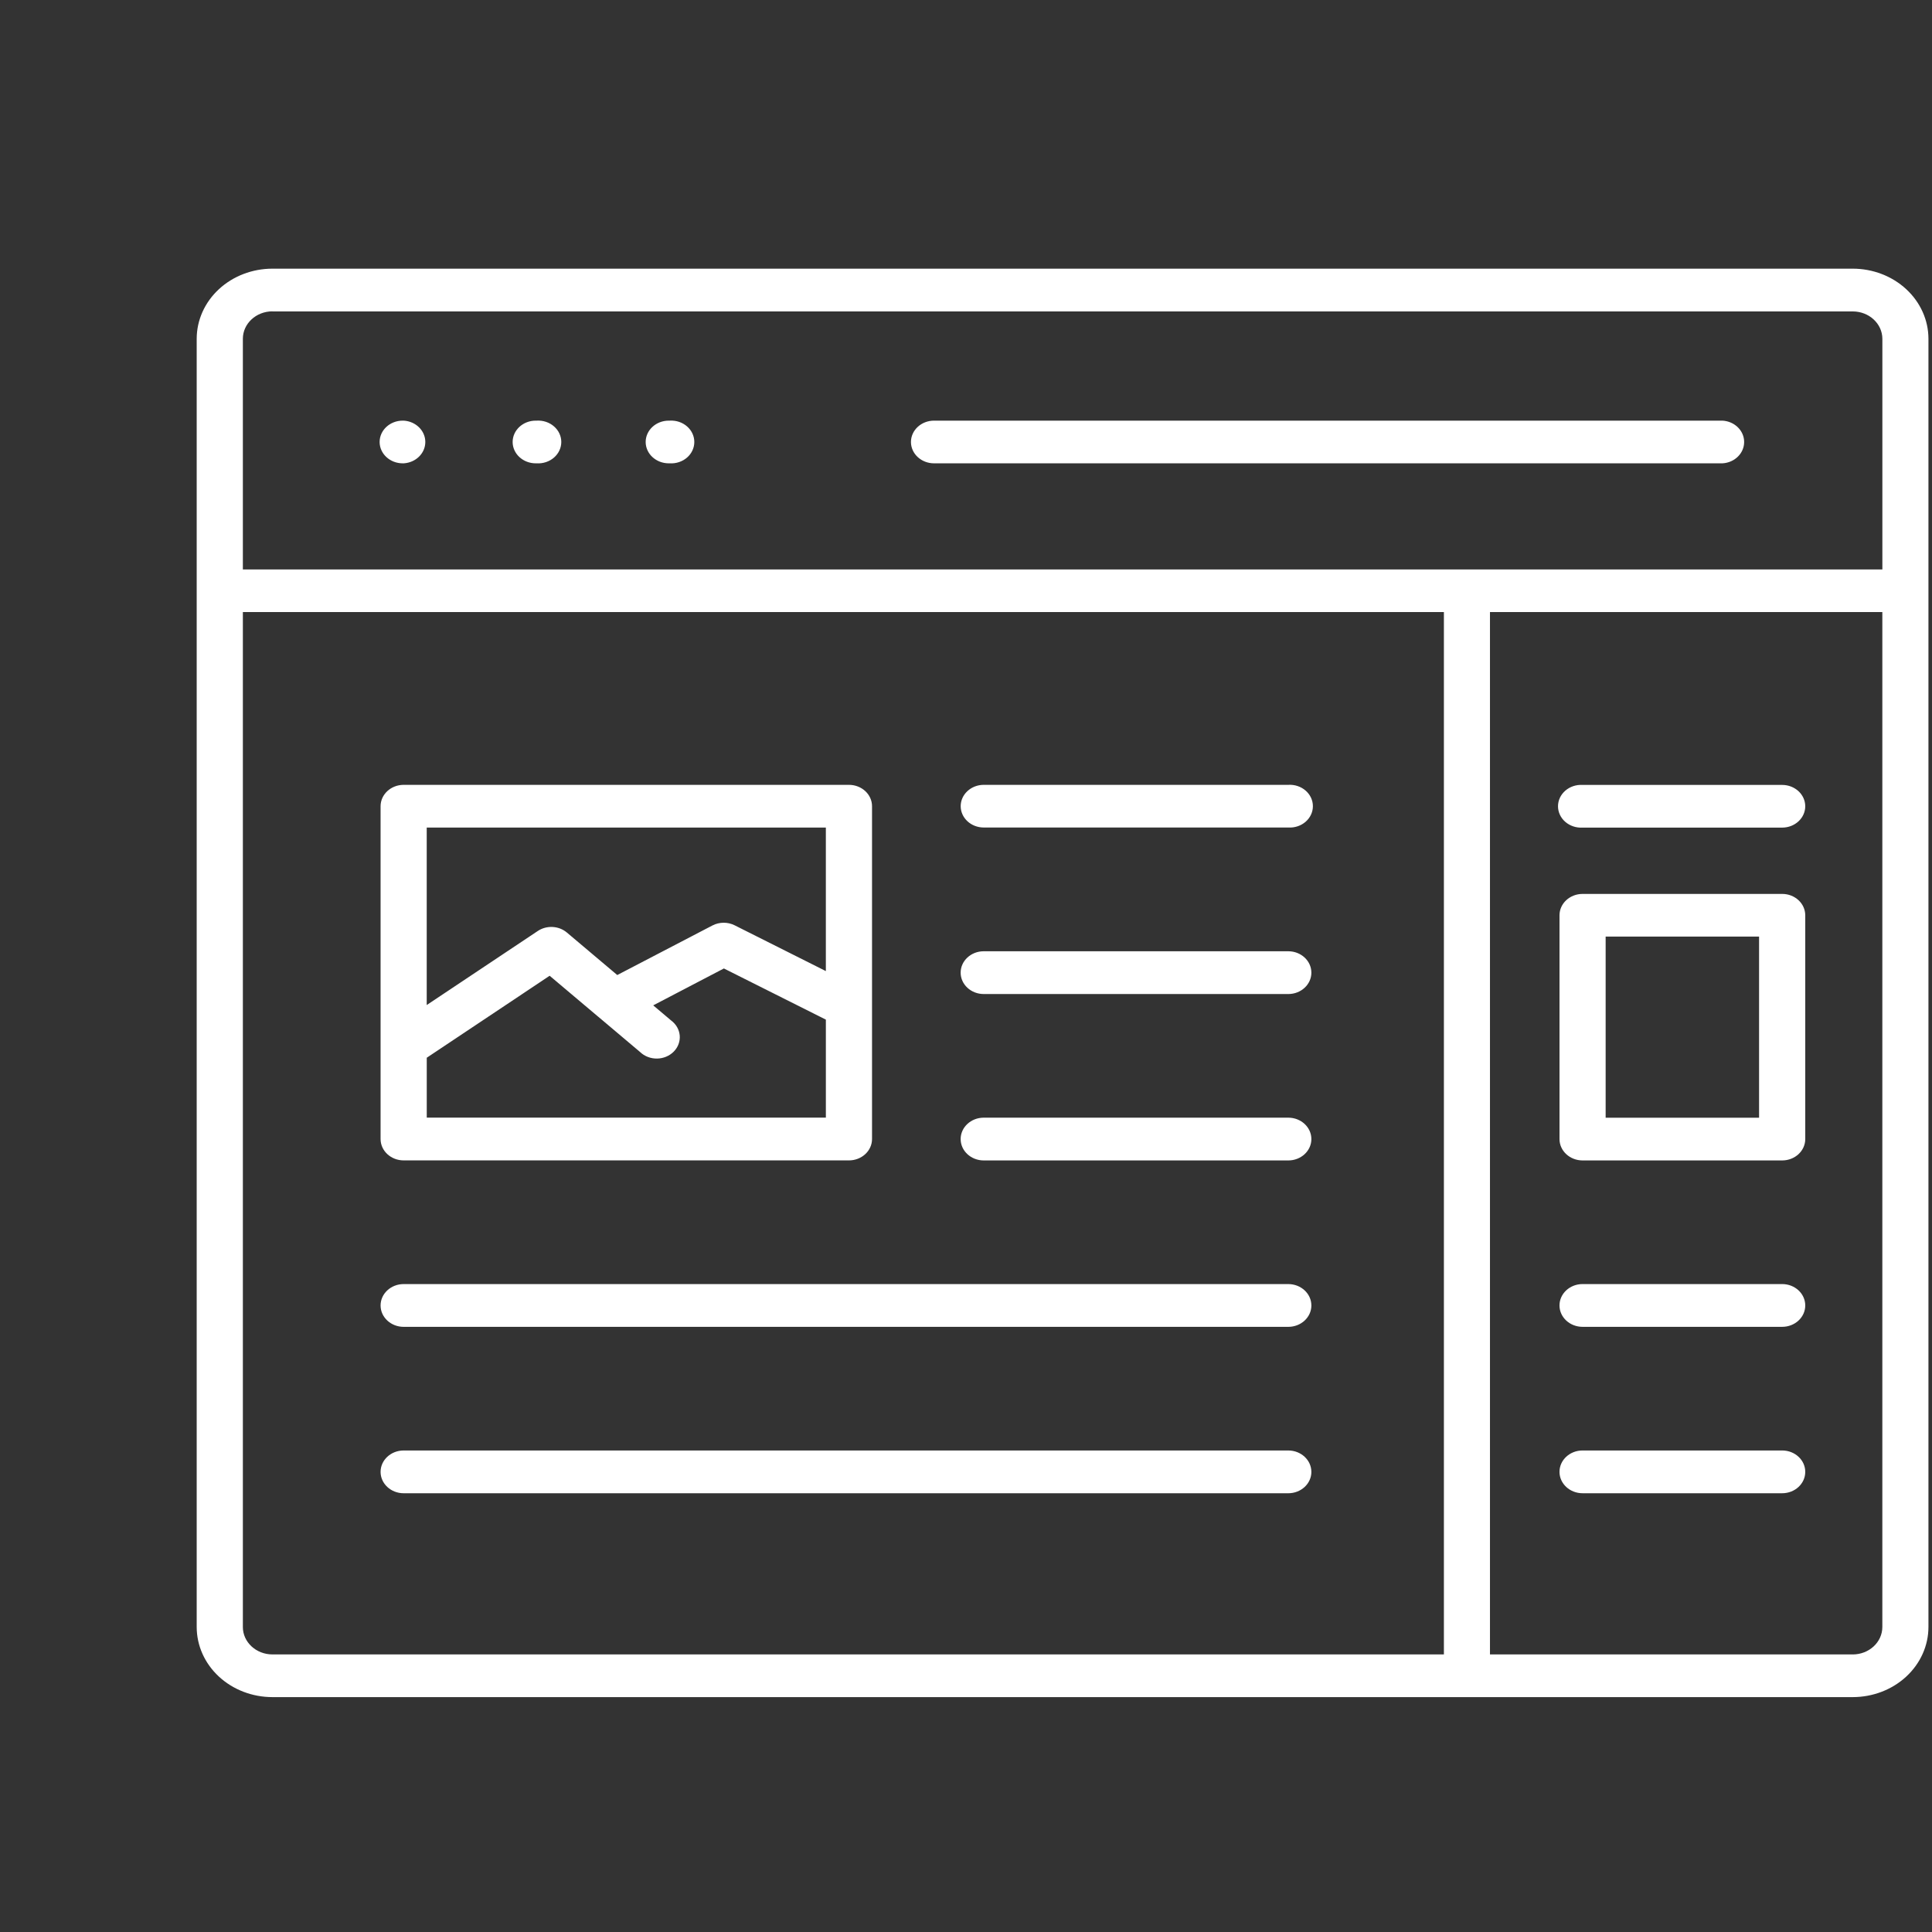 <?xml version="1.0" encoding="UTF-8" standalone="no"?>
<svg
   width="700pt"
   height="700pt"
   version="1.1"
   viewBox="0 0 700 700"
   id="svg136"
   sodipodi:docname="posts-white.svg"
   inkscape:version="1.1.1 (3bf5ae0d25, 2021-09-20)"
   xmlns:inkscape="http://www.inkscape.org/namespaces/inkscape"
   xmlns:sodipodi="http://sodipodi.sourceforge.net/DTD/sodipodi-0.dtd"
   xmlns="http://www.w3.org/2000/svg"
   xmlns:svg="http://www.w3.org/2000/svg">
  <rect x="0" y="0" width="700" height="700" fill="#333333" stroke="none"/>
  <sodipodi:namedview
     id="namedview138"
     pagecolor="#ffffff"
     bordercolor="#666666"
     borderopacity="1.0"
     inkscape:pageshadow="2"
     inkscape:pageopacity="0.0"
     inkscape:pagecheckerboard="0"
     inkscape:document-units="pt"
     showgrid="false"
     inkscape:zoom="0.44892857"
     inkscape:cx="-38.981703"
     inkscape:cy="212.72872"
     inkscape:window-width="1920"
     inkscape:window-height="1001"
     inkscape:window-x="-9"
     inkscape:window-y="-9"
     inkscape:window-maximized="1"
     inkscape:current-layer="svg136" />
  <defs
     id="defs62">
    <symbol
       id="t"
       overflow="visible">
      <path
         d="m18.766-1.125c-0.969 0.5-1.98 0.875-3.031 1.125-1.043 0.258-2.137 0.391-3.281 0.391-3.398 0-6.09-0.945-8.078-2.844-1.992-1.906-2.984-4.484-2.984-7.734 0-3.258 0.992-5.836 2.984-7.734 1.988-1.906 4.68-2.859 8.078-2.859 1.145 0 2.238 0.133 3.281 0.391 1.051 0.25 2.062 0.625 3.031 1.125v4.219c-0.98-0.656-1.945-1.141-2.891-1.453-0.949-0.312-1.949-0.469-3-0.469-1.875 0-3.352 0.605-4.422 1.812-1.074 1.199-1.609 2.856-1.609 4.969 0 2.106 0.535 3.762 1.609 4.969 1.07 1.199 2.547 1.797 4.422 1.797 1.051 0 2.051-0.148 3-0.453 0.945-0.312 1.91-0.801 2.891-1.469z"
         id="path2" />
    </symbol>
    <symbol
       id="b"
       overflow="visible">
      <path
         d="m13.734-11.141c-0.438-0.195-0.871-0.344-1.297-0.438-0.418-0.102-0.84-0.156-1.266-0.156-1.262 0-2.231 0.406-2.906 1.219-0.68 0.805-1.016 1.953-1.016 3.453v7.062h-4.891v-15.312h4.891v2.516c0.625-1 1.344-1.727 2.156-2.188 0.82-0.469 1.801-0.703 2.938-0.703 0.164 0 0.344 0.012 0.531 0.031 0.195 0.012 0.477 0.039 0.844 0.078z"
         id="path5" />
    </symbol>
    <symbol
       id="a"
       overflow="visible">
      <path
         d="m17.641-7.703v1.406h-11.453c0.125 1.148 0.539 2.008 1.25 2.578 0.707 0.574 1.703 0.859 2.984 0.859 1.031 0 2.082-0.148 3.156-0.453 1.082-0.312 2.191-0.773 3.328-1.391v3.766c-1.156 0.438-2.312 0.766-3.469 0.984-1.156 0.227-2.312 0.344-3.469 0.344-2.773 0-4.93-0.703-6.469-2.109-1.531-1.406-2.297-3.379-2.297-5.922 0-2.5 0.754-4.461 2.266-5.891 1.508-1.438 3.582-2.156 6.219-2.156 2.406 0 4.332 0.73 5.781 2.188 1.445 1.449 2.172 3.383 2.172 5.797zm-5.031-1.625c0-0.926-0.273-1.672-0.812-2.234-0.543-0.57-1.25-0.859-2.125-0.859-0.949 0-1.719 0.266-2.312 0.797s-0.965 1.297-1.109 2.297z"
         id="path8" />
    </symbol>
    <symbol
       id="l"
       overflow="visible">
      <path
         d="m9.219-6.891c-1.023 0-1.793 0.172-2.312 0.516-0.512 0.344-0.766 0.855-0.766 1.531 0 0.625 0.207 1.117 0.625 1.469 0.414 0.344 0.988 0.516 1.719 0.516 0.926 0 1.703-0.328 2.328-0.984 0.633-0.664 0.953-1.492 0.953-2.484v-0.562zm7.469-1.844v8.734h-4.922v-2.266c-0.656 0.93-1.398 1.605-2.219 2.031-0.824 0.414-1.824 0.625-3 0.625-1.586 0-2.871-0.457-3.859-1.375-0.992-0.926-1.484-2.129-1.484-3.609 0-1.789 0.613-3.102 1.844-3.938 1.238-0.844 3.18-1.266 5.828-1.266h2.891v-0.391c0-0.77-0.309-1.332-0.922-1.688-0.617-0.363-1.57-0.547-2.859-0.547-1.055 0-2.031 0.105-2.938 0.312-0.898 0.211-1.73 0.523-2.5 0.938v-3.734c1.039-0.25 2.086-0.441 3.141-0.578 1.062-0.133 2.125-0.203 3.188-0.203 2.758 0 4.75 0.547 5.969 1.641 1.227 1.086 1.844 2.856 1.844 5.312z"
         id="path11" />
    </symbol>
    <symbol
       id="d"
       overflow="visible">
      <path
         d="m7.703-19.656v4.344h5.047v3.5h-5.047v6.5c0 0.711 0.141 1.188 0.422 1.438s0.836 0.375 1.672 0.375h2.516v3.5h-4.188c-1.938 0-3.312-0.398-4.125-1.203-0.805-0.812-1.203-2.18-1.203-4.109v-6.5h-2.422v-3.5h2.422v-4.344z"
         id="path14" />
    </symbol>
    <symbol
       id="k"
       overflow="visible">
      <path
         d="m12.766-13.078v-8.203h4.922v21.281h-4.922v-2.219c-0.668 0.906-1.406 1.57-2.219 1.984s-1.758 0.625-2.828 0.625c-1.887 0-3.434-0.75-4.641-2.25-1.211-1.5-1.812-3.426-1.812-5.781 0-2.363 0.602-4.297 1.812-5.797 1.207-1.5 2.754-2.25 4.641-2.25 1.062 0 2 0.215 2.812 0.641 0.82 0.43 1.566 1.086 2.234 1.969zm-3.219 9.922c1.039 0 1.836-0.379 2.391-1.141 0.551-0.77 0.828-1.883 0.828-3.344 0-1.457-0.277-2.566-0.828-3.328-0.555-0.77-1.352-1.156-2.391-1.156-1.043 0-1.84 0.387-2.391 1.156-0.555 0.762-0.828 1.871-0.828 3.328 0 1.461 0.273 2.574 0.828 3.344 0.551 0.762 1.348 1.141 2.391 1.141z"
         id="path17" />
    </symbol>
    <symbol
       id="j"
       overflow="visible">
      <path
         d="m10.5-3.156c1.051 0 1.852-0.379 2.406-1.141 0.551-0.77 0.828-1.883 0.828-3.344 0-1.457-0.277-2.566-0.828-3.328-0.555-0.77-1.355-1.156-2.406-1.156-1.055 0-1.859 0.387-2.422 1.156-0.555 0.773-0.828 1.883-0.828 3.328 0 1.449 0.273 2.559 0.828 3.328 0.562 0.773 1.367 1.156 2.422 1.156zm-3.25-9.922c0.676-0.883 1.422-1.539 2.234-1.969 0.82-0.426 1.766-0.641 2.828-0.641 1.895 0 3.445 0.75 4.656 2.25 1.207 1.5 1.812 3.434 1.812 5.797 0 2.356-0.605 4.281-1.812 5.781-1.211 1.5-2.762 2.25-4.656 2.25-1.062 0-2.008-0.211-2.828-0.625-0.812-0.426-1.559-1.086-2.234-1.984v2.219h-4.891v-21.281h4.891z"
         id="path20" />
    </symbol>
    <symbol
       id="i"
       overflow="visible">
      <path
         d="m0.344-15.312h4.891l4.125 10.391 3.5-10.391h4.891l-6.438 16.766c-0.648 1.695-1.402 2.883-2.266 3.562-0.867 0.688-2 1.031-3.406 1.031h-2.844v-3.219h1.531c0.832 0 1.438-0.137 1.812-0.406 0.383-0.262 0.68-0.73 0.891-1.406l0.141-0.422z"
         id="path23" />
    </symbol>
    <symbol
       id="h"
       overflow="visible">
      <path
         d="m2.578-20.406h5.25v7.438l7.594-7.438h6.109l-9.828 9.656 10.844 10.75h-6.594l-8.125-8.047v8.047h-5.25z"
         id="path26" />
    </symbol>
    <symbol
       id="g"
       overflow="visible">
      <path
         d="m17.75-9.328v9.328h-4.922v-7.109c0-1.344-0.031-2.266-0.094-2.766s-0.168-0.867-0.312-1.109c-0.188-0.312-0.449-0.555-0.781-0.734-0.324-0.176-0.695-0.266-1.109-0.266-1.023 0-1.824 0.398-2.406 1.188-0.586 0.781-0.875 1.871-0.875 3.266v7.531h-4.891v-21.281h4.891v8.203c0.738-0.883 1.52-1.539 2.344-1.969 0.832-0.426 1.75-0.641 2.75-0.641 1.77 0 3.113 0.547 4.031 1.641 0.914 1.086 1.375 2.656 1.375 4.719z"
         id="path29" />
    </symbol>
    <symbol
       id="c"
       overflow="visible">
      <path
         d="m9.641-12.188c-1.086 0-1.914 0.391-2.484 1.172-0.574 0.781-0.859 1.906-0.859 3.375s0.285 2.594 0.859 3.375c0.57 0.773 1.398 1.156 2.484 1.156 1.062 0 1.875-0.383 2.438-1.156 0.57-0.781 0.859-1.906 0.859-3.375s-0.289-2.594-0.859-3.375c-0.562-0.781-1.375-1.172-2.438-1.172zm0-3.5c2.633 0 4.691 0.715 6.172 2.141 1.477 1.418 2.219 3.387 2.219 5.906 0 2.512-0.742 4.481-2.219 5.906-1.48 1.418-3.539 2.125-6.172 2.125-2.648 0-4.715-0.707-6.203-2.125-1.492-1.426-2.234-3.394-2.234-5.906 0-2.519 0.742-4.488 2.234-5.906 1.488-1.426 3.555-2.141 6.203-2.141z"
         id="path32" />
    </symbol>
    <symbol
       id="f"
       overflow="visible">
      <path
         d="m2.359-15.312h4.891v15.312h-4.891zm0-5.969h4.891v4h-4.891z"
         id="path35" />
    </symbol>
    <symbol
       id="e"
       overflow="visible">
      <path
         d="m17.75-9.328v9.328h-4.922v-7.141c0-1.32-0.031-2.234-0.094-2.734s-0.168-0.867-0.312-1.109c-0.188-0.312-0.449-0.555-0.781-0.734-0.324-0.176-0.695-0.266-1.109-0.266-1.023 0-1.824 0.398-2.406 1.188-0.586 0.781-0.875 1.871-0.875 3.266v7.531h-4.891v-15.312h4.891v2.234c0.738-0.883 1.52-1.539 2.344-1.969 0.832-0.426 1.75-0.641 2.75-0.641 1.77 0 3.113 0.547 4.031 1.641 0.914 1.086 1.375 2.656 1.375 4.719z"
         id="path38" />
    </symbol>
    <symbol
       id="s"
       overflow="visible">
      <path
         d="m12.422-21.281v3.219h-2.703c-0.688 0-1.172 0.125-1.453 0.375-0.273 0.25-0.406 0.688-0.406 1.312v1.062h4.188v3.5h-4.188v11.812h-4.891v-11.812h-2.438v-3.5h2.438v-1.062c0-1.664 0.461-2.898 1.391-3.703 0.926-0.801 2.367-1.203 4.328-1.203z"
         id="path41" />
    </symbol>
    <symbol
       id="r"
       overflow="visible">
      <path
         d="m16.547-12.766c0.613-0.945 1.348-1.672 2.203-2.172 0.852-0.5 1.789-0.75 2.812-0.75 1.758 0 3.098 0.547 4.016 1.641 0.926 1.086 1.391 2.656 1.391 4.719v9.328h-4.922v-7.984-0.359c0.008-0.133 0.016-0.32 0.016-0.562 0-1.082-0.164-1.863-0.484-2.344-0.312-0.488-0.824-0.734-1.531-0.734-0.93 0-1.648 0.387-2.156 1.156-0.512 0.762-0.773 1.867-0.781 3.312v7.516h-4.922v-7.984c0-1.695-0.148-2.785-0.438-3.266-0.293-0.488-0.812-0.734-1.562-0.734-0.938 0-1.664 0.387-2.172 1.156-0.512 0.762-0.766 1.859-0.766 3.297v7.531h-4.922v-15.312h4.922v2.234c0.602-0.863 1.289-1.516 2.062-1.953 0.781-0.438 1.641-0.656 2.578-0.656 1.062 0 2 0.258 2.812 0.766 0.812 0.512 1.426 1.23 1.844 2.156z"
         id="path44" />
    </symbol>
    <symbol
       id="q"
       overflow="visible">
      <path
         d="m2.578-20.406h5.875l7.422 14v-14h4.984v20.406h-5.875l-7.422-14v14h-4.984z"
         id="path47" />
    </symbol>
    <symbol
       id="p"
       overflow="visible">
      <path
         d="m2.188-5.969v-9.344h4.922v1.531c0 0.836-0.008 1.875-0.016 3.125-0.012 1.25-0.016 2.086-0.016 2.5 0 1.242 0.031 2.133 0.094 2.672 0.07 0.543 0.18 0.934 0.328 1.172 0.207 0.324 0.473 0.574 0.797 0.75 0.32 0.168 0.691 0.25 1.109 0.25 1.02 0 1.82-0.391 2.406-1.172 0.582-0.781 0.875-1.867 0.875-3.266v-7.562h4.891v15.312h-4.891v-2.219c-0.742 0.898-1.523 1.559-2.344 1.984-0.824 0.414-1.734 0.625-2.734 0.625-1.762 0-3.106-0.539-4.031-1.625-0.93-1.082-1.391-2.66-1.391-4.734z"
         id="path50" />
    </symbol>
    <symbol
       id="o"
       overflow="visible">
      <path
         d="m2.578-20.406h8.734c2.594 0 4.582 0.578 5.969 1.734 1.395 1.148 2.094 2.789 2.094 4.922 0 2.137-0.699 3.781-2.094 4.938-1.387 1.156-3.375 1.734-5.969 1.734h-3.484v7.078h-5.25zm5.25 3.812v5.703h2.922c1.02 0 1.805-0.25 2.359-0.75 0.562-0.5 0.844-1.203 0.844-2.109 0-0.914-0.281-1.617-0.844-2.109-0.555-0.488-1.34-0.734-2.359-0.734z"
         id="path53" />
    </symbol>
    <symbol
       id="n"
       overflow="visible">
      <path
         d="m2.359-15.312h4.891v15.031c0 2.051-0.496 3.617-1.484 4.703-0.98 1.082-2.406 1.625-4.281 1.625h-2.422v-3.219h0.859c0.926 0 1.562-0.211 1.906-0.625 0.352-0.418 0.531-1.246 0.531-2.484zm0-5.969h4.891v4h-4.891z"
         id="path56" />
    </symbol>
    <symbol
       id="m"
       overflow="visible">
      <path
         d="m14.719-14.828v3.984c-0.656-0.457-1.324-0.797-2-1.016-0.668-0.219-1.359-0.328-2.078-0.328-1.367 0-2.434 0.402-3.203 1.203-0.762 0.793-1.141 1.906-1.141 3.344 0 1.43 0.379 2.543 1.141 3.344 0.77 0.793 1.836 1.188 3.203 1.188 0.758 0 1.484-0.109 2.172-0.328 0.688-0.227 1.32-0.566 1.906-1.016v4c-0.762 0.281-1.539 0.488-2.328 0.625-0.781 0.145-1.574 0.219-2.375 0.219-2.762 0-4.922-0.707-6.484-2.125-1.555-1.414-2.328-3.383-2.328-5.906 0-2.531 0.773-4.504 2.328-5.922 1.562-1.414 3.723-2.125 6.484-2.125 0.801 0 1.594 0.074 2.375 0.219 0.781 0.137 1.555 0.352 2.328 0.641z"
         id="path59" />
    </symbol>
  </defs>
  <g
     id="g134"
     transform="matrix(0.984,0,0,0.891,40.584,40.398)"
     style="stroke-width:1.068;fill:#ffffff;fill-opacity:1">
    <path
       d="M 640.966,63.912 H 59.044 c -7.388,0.005 -14.471,3.013 -19.694,8.355 C 34.127,77.611 31.191,84.854 31.181,92.41 V 616.281 c 0.01,7.557 2.945,14.801 8.169,20.143 5.224,5.343 12.306,8.35 19.694,8.355 H 640.966 c 7.388,-0.006 14.471,-3.013 19.694,-8.355 5.224,-5.343 8.159,-12.586 8.169,-20.143 V 92.41 c -0.01,-7.557 -2.945,-14.801 -8.169,-20.143 -5.224,-5.343 -12.306,-8.35 -19.694,-8.355 z m -581.921,17.393 581.921,-0.005 c 6.015,0.01 10.888,4.994 10.897,11.146 V 186.222 H 48.181 V 92.411 C 48.186,86.274 53.039,81.296 59.038,81.265 Z M 48.182,616.278 V 203.551 H 490.414 V 627.42 H 59.037 c -6,-0.03 -10.853,-5.009 -10.858,-11.146 z M 640.996,627.424 H 507.38 V 203.555 H 651.851 v 412.727 c -0.01,6.152 -4.883,11.136 -10.897,11.146 z M 98.536,134.403 c 0,-4.802 3.805,-8.694 8.501,-8.694 h 0.371 c 4.473,0.298 7.952,4.094 7.952,8.679 0,4.585 -3.479,8.381 -7.952,8.679 h -0.371 c -4.68,0 -8.481,-3.872 -8.501,-8.664 z m 48.977,0 c 0,-4.802 3.805,-8.694 8.501,-8.694 h 0.366 c 2.343,-0.157 4.646,0.687 6.36,2.335 1.715,1.643 2.689,3.938 2.689,6.344 0,2.401 -0.974,4.701 -2.689,6.344 -1.715,1.643 -4.018,2.487 -6.36,2.335 h -0.366 c -4.68,0 -8.481,-3.872 -8.501,-8.664 z m 48.977,0 h 0.006 c 0,-4.802 3.805,-8.694 8.501,-8.694 h 0.361 c 2.348,-0.157 4.651,0.687 6.365,2.335 1.715,1.643 2.684,3.938 2.684,6.344 0,2.401 -0.969,4.701 -2.684,6.344 -1.715,1.643 -4.018,2.487 -6.365,2.335 h -0.361 c -4.68,0 -8.481,-3.872 -8.501,-8.664 z m 97.681,0 h 0.006 c 0,-4.802 3.805,-8.694 8.501,-8.694 h 290.334 c 4.478,0.298 7.957,4.094 7.957,8.679 0,4.585 -3.479,8.381 -7.957,8.679 H 302.663 c -4.675,-0.01 -8.466,-3.877 -8.486,-8.664 z m 147.445,418.783 c 0,4.802 -3.805,8.694 -8.501,8.694 H 107.392 c -4.695,0 -8.501,-3.892 -8.501,-8.694 0,-4.807 3.805,-8.699 8.501,-8.699 h 325.734 c 4.69,0.01 8.486,3.902 8.486,8.699 z m 0,-67.668 c 0,4.802 -3.805,8.694 -8.501,8.694 H 107.392 c -4.695,0 -8.501,-3.892 -8.501,-8.694 0,-4.807 3.805,-8.699 8.501,-8.699 h 325.734 c 4.685,0.01 8.486,3.897 8.486,8.689 z m 0,-67.668 c 0,4.802 -3.805,8.694 -8.501,8.694 H 320.977 c -4.695,0 -8.501,-3.892 -8.501,-8.694 0,-4.802 3.805,-8.699 8.501,-8.699 h 112.152 c 4.69,0.01 8.486,3.902 8.486,8.699 z m 0,-67.668 c 0,4.802 -3.805,8.694 -8.501,8.694 H 320.977 c -4.695,0 -8.501,-3.892 -8.501,-8.694 0,-4.802 3.805,-8.699 8.501,-8.699 h 112.152 c 4.69,0.01 8.486,3.902 8.486,8.699 z M 312.49,282.503 c 0,-4.802 3.805,-8.694 8.501,-8.694 h 112.137 c 2.343,-0.157 4.646,0.687 6.36,2.335 1.715,1.643 2.689,3.938 2.689,6.344 0,2.401 -0.974,4.701 -2.689,6.344 -1.715,1.643 -4.018,2.487 -6.36,2.33 H 320.975 c -4.675,-0.006 -8.466,-3.877 -8.486,-8.659 z M 107.391,426.528 h 163.955 c 4.695,0 8.501,-3.892 8.501,-8.694 V 282.505 c 0,-4.802 -3.805,-8.694 -8.501,-8.694 H 107.391 c -4.695,0 -8.501,3.892 -8.501,8.694 v 135.341 c 0.006,4.797 3.81,8.679 8.501,8.679 z m 8.501,-17.393 v -24.353 l 45.251,-33.337 17.891,16.666 0.05,0.035 15.375,14.325 0.006,0.006 c 1.631,1.724 3.889,2.679 6.232,2.639 2.348,-0.035 4.571,-1.067 6.153,-2.841 1.577,-1.769 2.372,-4.135 2.189,-6.526 -0.183,-2.391 -1.32,-4.6 -3.148,-6.106 l -6.613,-6.162 26.02,-15.003 37.551,20.805 v 39.857 z M 262.843,291.188 v 58.358 l -33.562,-18.607 v -0.006 c -2.565,-1.42 -5.664,-1.395 -8.204,0.066 l -35.039,20.153 -18.568,-17.297 c -2.965,-2.755 -7.413,-3.018 -10.67,-0.632 l -40.921,30.131 v -72.167 z m 352.126,26.978 h -73.489 c -4.695,0 -8.501,3.892 -8.501,8.694 v 90.99 c 0,4.802 3.805,8.694 8.501,8.694 h 73.489 c 4.695,0 8.501,-3.892 8.501,-8.694 v -91.006 c -0.01,-4.792 -3.81,-8.679 -8.501,-8.679 z m -8.505,91.001 h -56.493 v -73.658 h 56.493 z M 623.468,282.503 c 0,4.802 -3.805,8.699 -8.501,8.699 h -73.489 c -2.343,0.152 -4.646,-0.693 -6.36,-2.335 -1.715,-1.643 -2.689,-3.943 -2.689,-6.344 0,-2.406 0.974,-4.701 2.689,-6.344 1.715,-1.643 4.018,-2.492 6.36,-2.335 h 73.489 c 4.68,0 8.481,3.872 8.501,8.659 z m 0,203.006 v 0.006 c 0,4.802 -3.805,8.694 -8.501,8.694 h -73.489 c -4.695,0 -8.501,-3.892 -8.501,-8.694 0,-4.807 3.805,-8.699 8.501,-8.699 h 73.489 c 4.69,0 8.495,3.892 8.501,8.689 z m 0,67.668 v 0.006 c 0,4.802 -3.805,8.694 -8.501,8.694 h -73.489 c -4.695,0 -8.501,-3.892 -8.501,-8.694 0,-4.807 3.805,-8.699 8.501,-8.699 h 73.489 c 4.695,0 8.501,3.892 8.501,8.699 z"
       id="path64"
       style="stroke-width:1.068;fill:#ffffff;fill-opacity:1" />
  </g>
</svg>
